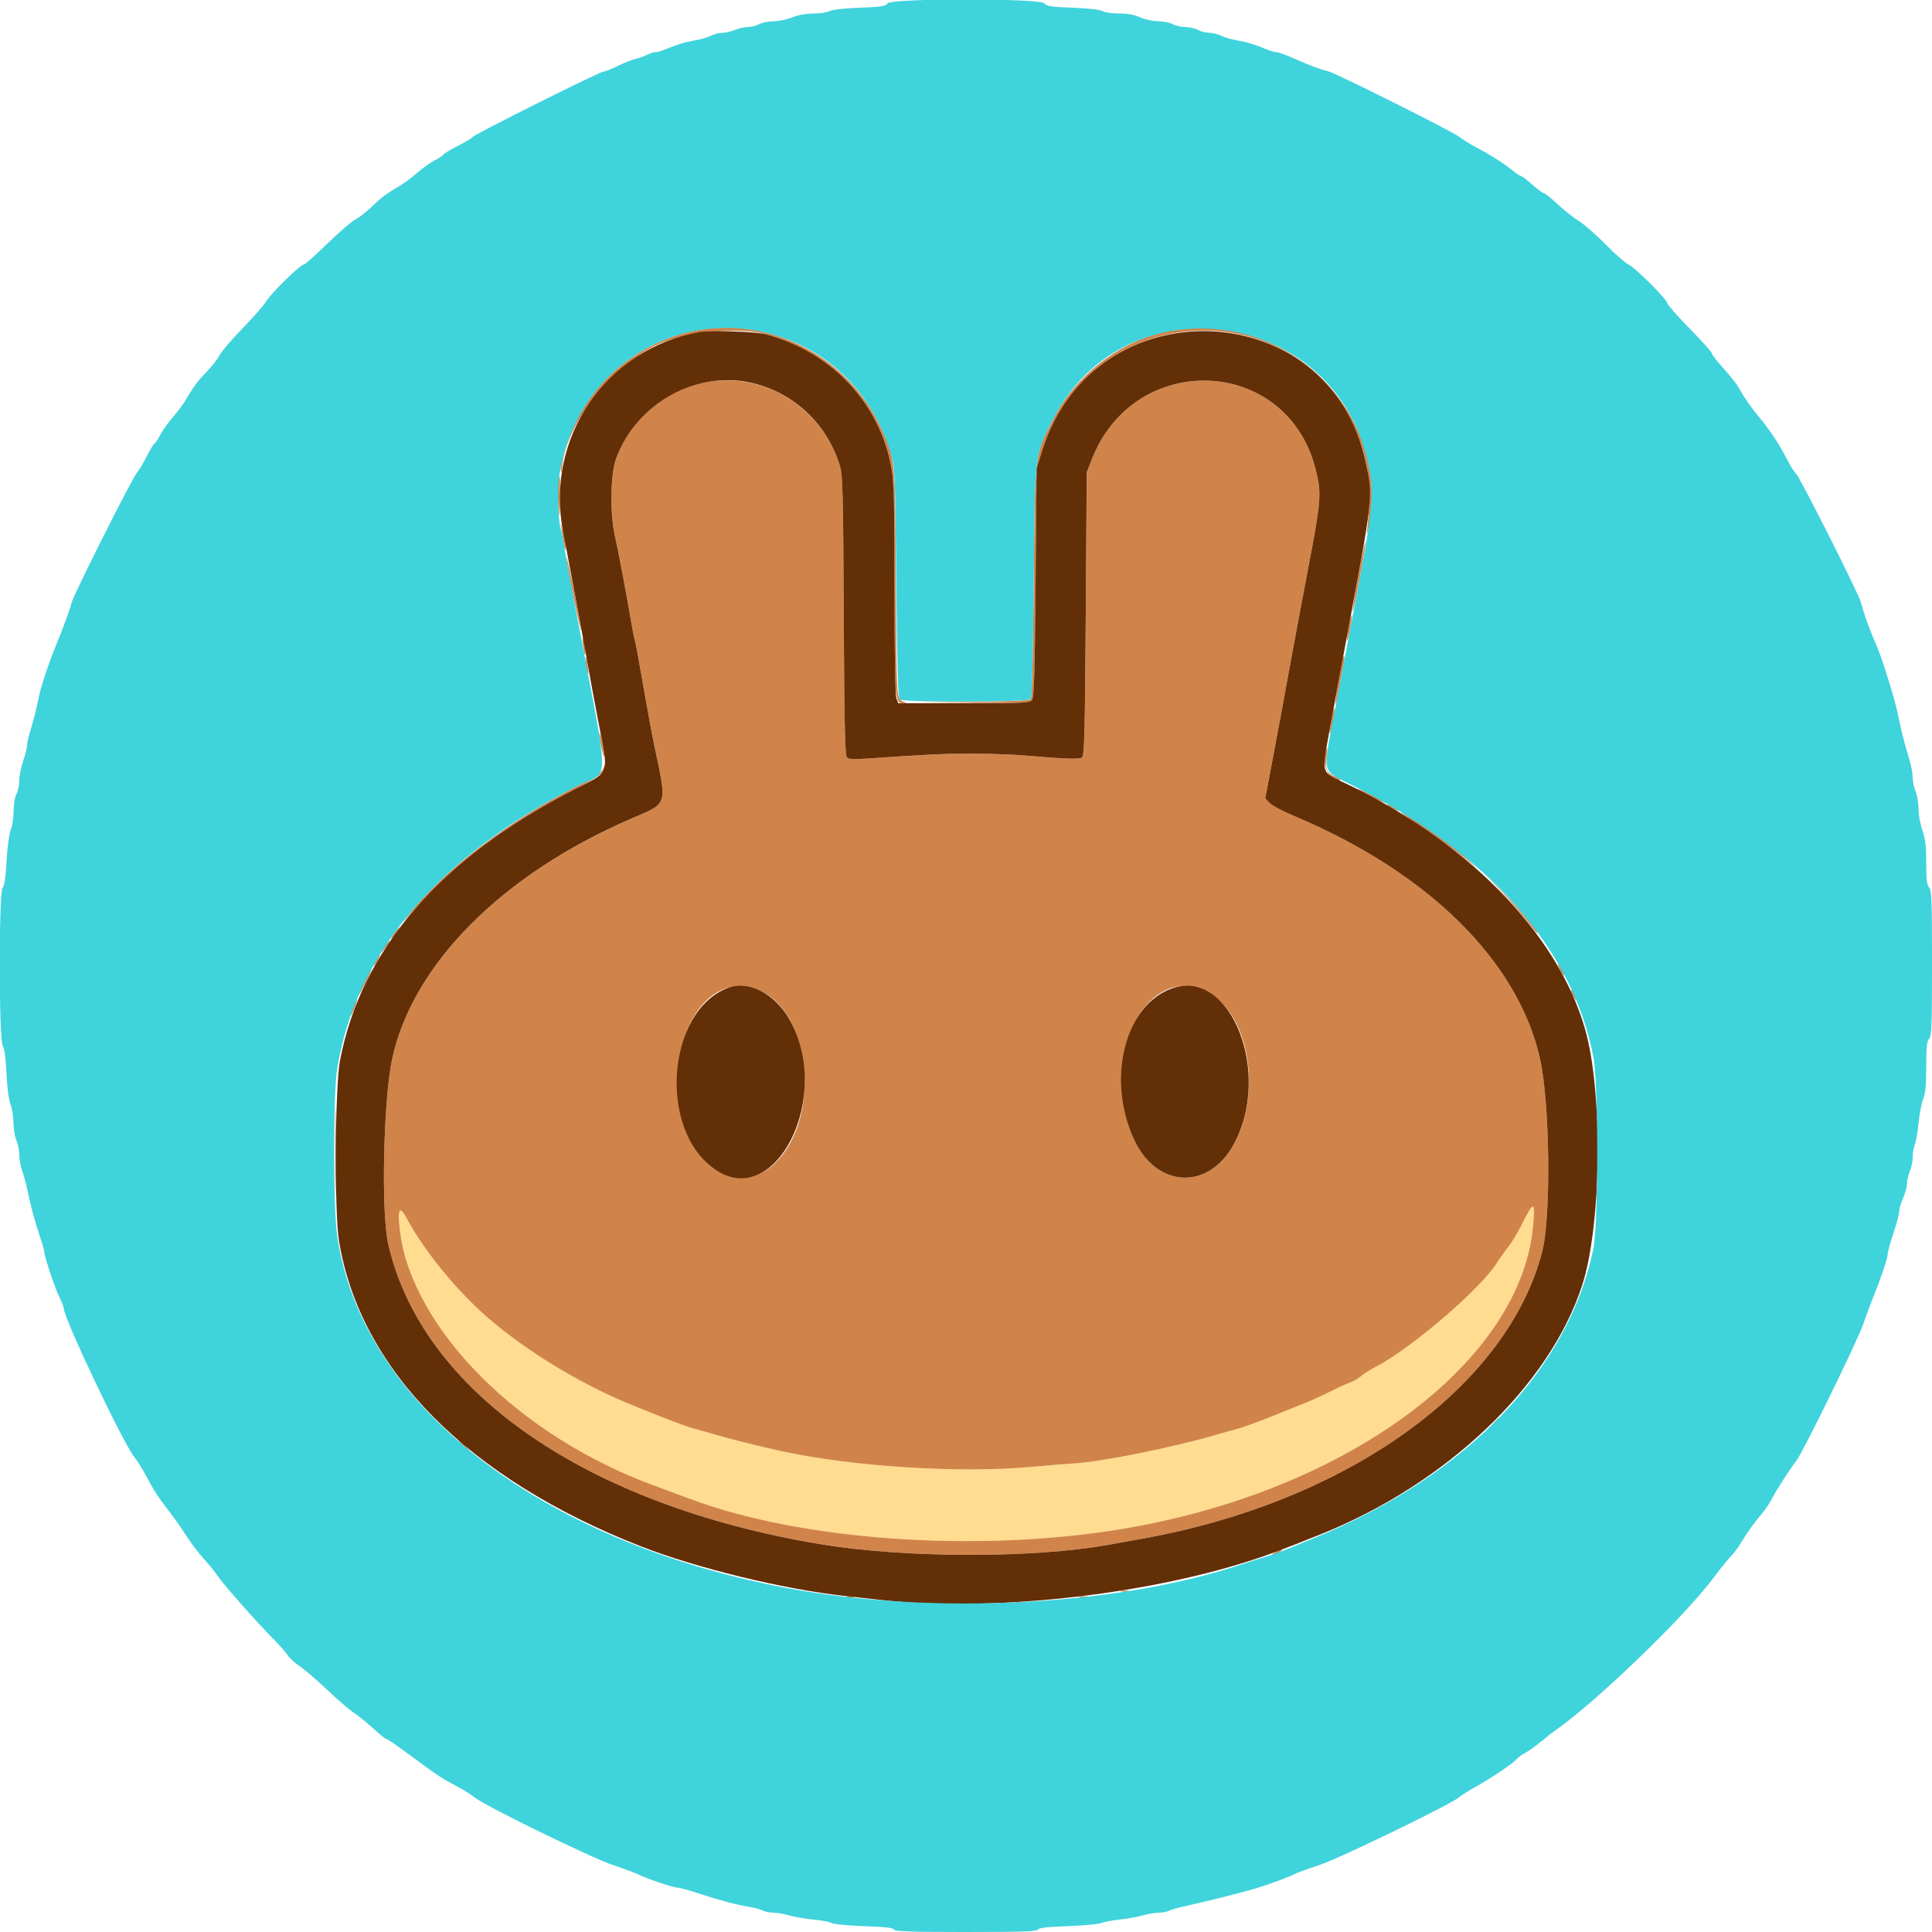 <?xml version="1.0" encoding="UTF-8"?>
<svg version="1.1" viewBox="0 0 400 400" xmlns="http://www.w3.org/2000/svg">
<g fill-rule="evenodd">
<path d="m316.7 250.5c-0.324 0.496-1.18 2.071-1.902 3.5-0.721 1.43-1.881 3.32-2.576 4.2s-1.781 2.41-2.413 3.4c-3.462 5.426-17.904 17.771-25.054 21.416-1.014 0.517-2.364 1.375-3 1.907s-1.607 1.106-2.157 1.275-2.385 1-4.077 1.848c-1.692 0.847-3.942 1.882-5 2.3-1.058 0.419-4.263 1.706-7.123 2.861s-6.1 2.336-7.2 2.625c-1.1 0.288-2.9 0.79-4 1.115-9.019 2.661-24.111 5.717-29.8 6.033-1.21 0.067-5.17 0.392-8.8 0.722-15.124 1.373-37.266-0.042-52.2-3.338-4.269-0.942-10.124-2.402-12.8-3.191-1.54-0.454-3.7-1.061-4.8-1.348-1.86-0.486-7.365-2.589-14-5.348-9.937-4.133-20.653-10.669-28.542-17.408-6.45-5.51-13.406-13.972-16.987-20.663-3.638-6.8-1.484 6.977 2.345 14.994 7.804 16.34 27.216 32.285 48.984 40.237 2.31 0.844 5.46 2.011 7 2.594 23.018 8.715 59.635 11.304 89.6 6.335 46.808-7.762 83.081-34.723 85.243-63.359 0.288-3.822 0.2-4.143-0.741-2.707" fill="#ffdc8f"/>
<path d="m144.8 68.279c-11.244 1.912-21.379 9.645-25.983 19.826-1.499 3.314-2.908 8.132-2.696 9.22 0.13 0.67 0.187 0.594 0.241-0.325 0.509-8.589 9.42-20.404 19.109-25.336 5.468-2.784 17.279-4.079 22.929-2.515 14.029 3.883 23.827 14.309 26.192 27.87 0.493 2.828 0.608 7.549 0.608 25.007 0 22.482 0.08 23.594 1.69 23.549l0.91-0.026-0.888-0.357c-1.307-0.526-1.294-0.29-1.438-25.192-0.147-25.473-0.1-24.969-2.954-31.219-6.622-14.498-22.447-23.099-37.72-20.502m96.794 0.311c-9.693 2.024-18.94 9.162-23.548 18.177-3.912 7.654-3.77 6.459-4.024 33.713-0.145 15.629-0.365 24.024-0.636 24.294-0.261 0.261-4.834 0.455-12.4 0.526l-11.986 0.112 12.051 0.094c10.79 0.084 12.109 0.025 12.6-0.567 0.446-0.537 0.588-5.086 0.759-24.3l0.211-23.639 1.111-3.58c9.542-30.75 51.119-33.938 64.642-4.957 2.966 6.354 3.677 12.224 2.636 21.737-0.097 0.88 0.076 0.34 0.383-1.2 4.735-23.756-17.697-45.443-41.799-40.41m-96.827 10.819c-7.783 1.89-14.383 7.864-17.224 15.592-1.148 3.124-1.281 11.205-0.26 15.799 0.769 3.457 2.41 12.113 3.318 17.499 0.343 2.034 0.707 3.924 0.809 4.2 0.191 0.516 0.661 3.063 2.419 13.101 0.558 3.19 1.263 6.97 1.566 8.4 2.761 13.031 3.019 12.164-4.595 15.442-26.825 11.546-45.405 30.214-49.619 49.855-1.795 8.37-2.296 31.582-0.822 38.148 6.861 30.562 40.894 54.211 89.641 62.291 17.372 2.879 44.035 2.916 59.6 0.082 1.65-0.3 4.71-0.852 6.8-1.225 42.495-7.6 75.561-31.292 82.894-59.393 1.88-7.205 1.606-30.939-0.462-40.078-4.573-20.199-23.138-38.507-50.88-50.173-2.336-0.983-4.641-2.205-5.121-2.716l-0.872-0.929 1.241-6.552c1.196-6.317 2.844-15.197 3.591-19.352 0.68-3.78 2.812-15.206 3.807-20.4 2.98-15.554 3.08-16.791 1.77-21.933-5.951-23.36-37.484-24.663-46.335-1.915l-1.031 2.648-0.201 29.315c-0.175 25.456-0.28 29.368-0.801 29.724-0.601 0.41-3.389 0.308-12-0.44-2.31-0.2-7.17-0.363-10.8-0.362-6.002 2e-3 -8.78 0.132-21.406 0.998-3.241 0.222-4.096 0.165-4.482-0.3-0.357-0.43-0.512-7.837-0.615-29.355-0.12-25.281-0.217-29.041-0.793-30.928-3.851-12.599-16.637-20.078-29.137-17.043m-29.246 20.891c-0.105 1.045-0.068 3.16 0.081 4.7 0.251 2.585 0.277 2.44 0.335-1.9 0.066-4.927-0.095-6.007-0.416-2.8m0.733 9.3c0.529 3.758 0.843 5.115 0.879 3.8 0.018-0.66-0.229-2.19-0.549-3.4-0.547-2.063-0.567-2.088-0.33-0.4m164.96 9.609c-0.726 3.967-1.242 7.291-1.147 7.386 0.095 0.096 0.767-3.073 1.491-7.042 0.725-3.968 1.242-7.292 1.148-7.386s-0.765 3.075-1.492 7.042m-163.95-3.809c-0.014 0.44 0.667 4.22 1.513 8.4 0.847 4.18 1.548 7.24 1.559 6.8s-0.669-4.22-1.513-8.4c-0.843-4.18-1.545-7.24-1.559-6.8m161.94 14.4c-0.274 1.45-0.416 2.717-0.317 2.816s0.399-1.011 0.667-2.466 0.411-2.722 0.317-2.816c-0.093-0.093-0.393 1.016-0.667 2.466m-158.53 3.6c0.127 1.1 0.297 2.075 0.379 2.167 0.281 0.315 0.069-2.168-0.271-3.167-0.229-0.674-0.264-0.349-0.108 1m157.22 3.404c-0.134 0.768-0.541 3.075-0.904 5.127-0.362 2.052-0.582 3.808-0.487 3.902 0.094 0.094 0.389-1.135 0.655-2.731s0.672-3.752 0.902-4.791c0.229-1.038 0.341-2.117 0.248-2.396s-0.279 0.121-0.414 0.889m-156.65 0.229c0.022 0.642 0.193 1.617 0.38 2.167 0.229 0.674 0.264 0.349 0.108-1-0.259-2.25-0.549-2.941-0.488-1.167m154.41 12.017c-0.268 1.455-0.411 2.722-0.317 2.816 0.093 0.093 0.393-1.016 0.667-2.466s0.416-2.717 0.317-2.816-0.399 1.011-0.667 2.466m-151.59 2.75c-0.013 0.44 0.221 1.88 0.518 3.2 0.298 1.32 0.553 2.04 0.566 1.6s-0.221-1.88-0.518-3.2c-0.298-1.32-0.553-2.04-0.566-1.6m150.18 5c-0.332 2.499 1.999 5.897 3.212 4.683 0.097-0.096-0.377-0.404-1.052-0.684-1.666-0.69-2.076-1.622-1.76-3.999 0.146-1.1 0.175-2 0.065-2s-0.319 0.9-0.465 2m-149.34 2.28c-0.319 0.897-1.315 1.583-5.005 3.448-14.674 7.416-28.1 17.665-35.461 27.072-1.548 1.977-1.488 1.937 0.589-0.4 9.536-10.731 20.177-18.767 34.583-26.117 4.633-2.364 6.71-4.106 5.883-4.934-0.105-0.104-0.37 0.314-0.589 0.931m156.31 4.31c0 0.11 1.26 0.834 2.8 1.61s2.8 1.32 2.8 1.21-1.26-0.834-2.8-1.61-2.8-1.32-2.8-1.21m6 3.189c0 0.11 0.54 0.48 1.2 0.821s1.2 0.531 1.2 0.421-0.54-0.48-1.2-0.821-1.2-0.531-1.2-0.421m3 1.72c0.22 0.218 2.29 1.674 4.6 3.235 4.506 3.046 8.14 5.767 10.417 7.801 0.779 0.696 0.581 0.455-0.44-0.535-2.458-2.384-4.303-3.831-9.168-7.194-3.926-2.713-6.232-4.123-5.409-3.307m20.96 16.648c2.069 2.229 4.475 4.998 5.348 6.153 0.874 1.155 1.668 2.1 1.765 2.1 0.524 0-2.952-4.164-6.648-7.964l-4.225-4.343 3.76 4.054m-229.56 8.253c-0.47 0.66-0.764 1.2-0.654 1.2s0.584-0.54 1.054-1.2 0.764-1.2 0.654-1.2-0.584 0.54-1.054 1.2m-1.677 2.3c-0.705 0.821-1.233 1.7-1.022 1.7 0.082 0 0.548-0.54 1.036-1.2 0.964-1.304 0.955-1.628-0.014-0.5m-2.123 3.3c-0.341 0.66-0.531 1.2-0.421 1.2s0.48-0.54 0.821-1.2 0.531-1.2 0.421-1.2-0.48 0.54-0.821 1.2m245.2 2c0.341 0.66 0.711 1.2 0.821 1.2s-0.08-0.54-0.421-1.2-0.711-1.2-0.821-1.2 0.08 0.54 0.421 1.2m-247.62 2.441c-0.787 1.563-1.365 2.906-1.285 2.986 0.079 0.08 0.809-1.199 1.622-2.841s1.391-2.986 1.286-2.986c-0.106 0-0.836 1.278-1.623 2.841m82.526 2.111c8.922 4.521 11.618 22.198 4.958 32.502-8.204 12.692-22.787 3.888-22.616-13.654 0.14-14.384 8.615-23.431 17.658-18.848m91.993-4e-3c8.655 4.386 11.492 20.833 5.469 31.713-5.234 9.455-15.886 8.898-20.542-1.075-7.689-16.469 2.433-37.043 15.073-30.638m75.33-0.348c0 0.22 0.258 0.85 0.572 1.4s0.572 0.82 0.572 0.6-0.258-0.85-0.572-1.4-0.572-0.82-0.572-0.6m-252.16 3.467c-0.362 0.921-0.593 1.74-0.513 1.821 0.08 0.08 0.446-0.605 0.813-1.521 0.366-0.917 0.597-1.736 0.512-1.821s-0.45 0.599-0.812 1.521m-3.686 29.933c0 8.03 0.053 11.315 0.118 7.3 0.066-4.015 0.066-10.585 0-14.6-0.065-4.015-0.118-0.73-0.118 7.3m261.18-8.4c0 3.41 0.061 4.805 0.136 3.1s0.075-4.495 0-6.2-0.136-0.31-0.136 3.1m-0.052 12c0 0.99 0.078 1.395 0.173 0.9 0.096-0.495 0.096-1.305 0-1.8-0.095-0.495-0.173-0.09-0.173 0.9m0 5.2c0 0.99 0.078 1.395 0.173 0.9 0.096-0.495 0.096-1.305 0-1.8-0.095-0.495-0.173-0.09-0.173 0.9m-13.066 6.007c-2.162 28.636-38.435 55.597-85.243 63.359-29.965 4.969-66.582 2.38-89.6-6.335-1.54-0.583-4.69-1.75-7-2.594-28.156-10.285-50.35-32.515-52.831-52.915-0.557-4.581-0.093-5.297 1.502-2.316 3.581 6.691 10.537 15.153 16.987 20.663 7.889 6.739 18.605 13.275 28.542 17.408 6.635 2.759 12.14 4.862 14 5.348 1.1 0.287 3.26 0.894 4.8 1.348 2.676 0.789 8.531 2.249 12.8 3.191 14.934 3.296 37.076 4.711 52.2 3.338 3.63-0.33 7.59-0.655 8.8-0.722 5.689-0.316 20.781-3.372 29.8-6.033 1.1-0.325 2.9-0.827 4-1.115 1.1-0.289 4.34-1.47 7.2-2.625s6.065-2.442 7.123-2.861c1.058-0.418 3.308-1.453 5-2.3 1.692-0.848 3.527-1.679 4.077-1.848s1.521-0.743 2.157-1.275 1.986-1.39 3-1.907c7.15-3.645 21.592-15.99 25.054-21.416 0.632-0.99 1.718-2.52 2.413-3.4s1.855-2.77 2.576-4.2c2.742-5.433 2.999-5.51 2.643-0.793m-8.468 41.693-1.175 1.3 1.3-1.175c0.715-0.646 1.3-1.231 1.3-1.3 0-0.309-0.33-0.037-1.425 1.175m-213.38 4.1c0.746 0.77 1.447 1.4 1.557 1.4s-0.411-0.63-1.157-1.4-1.447-1.4-1.557-1.4 0.411 0.63 1.157 1.4m168.4 22.4c-0.55 0.314-0.82 0.572-0.6 0.572s0.85-0.258 1.4-0.572 0.82-0.572 0.6-0.572-0.85 0.258-1.4 0.572m-31.9 8.076c0.385 0.1 1.015 0.1 1.4 0 0.385-0.101 0.07-0.183-0.7-0.183s-1.085 0.082-0.7 0.183m-56.8 1.2c0.385 0.1 1.015 0.1 1.4 0 0.385-0.101 0.07-0.183-0.7-0.183s-1.085 0.082-0.7 0.183m48.2 6e-3c0.495 0.096 1.305 0.096 1.8 0 0.495-0.095 0.09-0.173-0.9-0.173s-1.395 0.078-0.9 0.173m-35.795 1.205c0.609 0.092 1.509 0.09 2-5e-3 0.492-0.095-5e-3 -0.171-1.105-0.168s-1.503 0.081-0.895 0.173m22.795-0.011c0.385 0.1 1.015 0.1 1.4 0 0.385-0.101 0.07-0.183-0.7-0.183s-1.085 0.082-0.7 0.183" fill="#d1844a"/>
<path d="m144.66 68.79c-19.271 3.521-31.775 21.812-28.107 41.116 2.471 13.001 4.392 23.343 5.071 27.294 0.435 2.53 1.426 7.899 2.204 11.93 2.237 11.604 2.614 10.463-4.696 14.202-27.924 14.284-44.357 33.246-48.74 56.245-1.032 5.418-1.176 31.419-0.206 37.337 4.375 26.689 26.692 49.243 62.61 63.276 11.421 4.462 29.385 8.834 42 10.222 2.31 0.254 5.64 0.624 7.4 0.821 22.495 2.522 54.035-0.83 76.8-8.163 3.883-1.251 6.304-2.159 14.4-5.401 26.071-10.441 47.354-30.686 54.157-51.514 4.024-12.321 4.353-39.99 0.63-53.044-5.725-20.075-24.865-39.484-50.752-51.465-3.691-1.709-3.742-1.896-2.443-8.89 0.589-3.166 1.412-7.646 1.831-9.956 0.418-2.31 1.201-6.54 1.738-9.4 5.759-30.623 5.747-30.516 4.203-37.707-7.507-34.951-56.377-36.608-67.032-2.273l-1.111 3.58-0.211 23.639c-0.171 19.214-0.313 23.763-0.759 24.3-0.491 0.591-1.988 0.661-14.11 0.661h-13.561l-0.39-1.026c-0.236-0.621-0.39-9.532-0.39-22.548 0-17.458-0.115-22.179-0.608-25.007-2.35-13.474-12.256-24.071-25.992-27.803-2.143-0.582-11.514-0.868-13.936-0.426m11.552 10.625c8.494 2.193 15.094 8.55 17.688 17.037 0.576 1.887 0.673 5.647 0.793 30.928 0.103 21.518 0.258 28.925 0.615 29.355 0.386 0.465 1.241 0.522 4.482 0.3 12.626-0.866 15.404-0.996 21.406-0.998 3.63-1e-3 8.49 0.162 10.8 0.362 8.611 0.748 11.399 0.85 12 0.44 0.521-0.356 0.626-4.268 0.801-29.724l0.201-29.315 1.031-2.648c8.851-22.748 40.384-21.445 46.335 1.915 1.31 5.142 1.21 6.379-1.77 21.933-0.995 5.194-3.127 16.62-3.807 20.4-0.747 4.155-2.395 13.035-3.591 19.352l-1.241 6.552 0.872 0.929c0.48 0.511 2.785 1.733 5.121 2.716 27.742 11.666 46.307 29.974 50.88 50.173 2.068 9.139 2.342 32.873 0.462 40.078-7.333 28.101-40.399 51.793-82.894 59.393-2.09 0.373-5.15 0.925-6.8 1.225-15.565 2.834-42.228 2.797-59.6-0.082-48.747-8.08-82.78-31.729-89.641-62.291-1.474-6.566-0.973-29.778 0.822-38.148 4.214-19.641 22.794-38.309 49.619-49.855 7.614-3.278 7.356-2.411 4.595-15.442-0.303-1.43-1.008-5.21-1.566-8.4-1.758-10.038-2.228-12.585-2.419-13.101-0.102-0.276-0.466-2.166-0.809-4.2-0.908-5.386-2.549-14.042-3.318-17.499-1.021-4.594-0.888-12.675 0.26-15.799 4.309-11.72 16.975-18.605 28.673-15.586m-5.463 125.11c-12.694 4.737-14.554 29.334-2.837 37.52 12.726 8.89 24.692-15.276 15.432-31.165-3.057-5.245-8.376-7.929-12.595-6.355m92.177 0.026c-9.961 3.238-13.983 18.839-8.105 31.431 4.656 9.973 15.308 10.53 20.542 1.075 8.049-14.54-0.331-36.442-12.437-32.506" fill="#632f07"/>
<path d="m183.76 0.7c-0.373 0.592-1.269 0.731-5.798 0.9-3.188 0.119-5.711 0.402-6.231 0.7-0.48 0.275-1.959 0.5-3.285 0.5-1.468 0-3.205 0.313-4.441 0.8-1.116 0.44-2.878 0.806-3.915 0.814s-2.335 0.272-2.885 0.586-1.591 0.578-2.313 0.586-1.959 0.284-2.749 0.614c-0.789 0.33-1.963 0.6-2.607 0.6s-1.682 0.264-2.307 0.588c-0.625 0.323-2.101 0.754-3.28 0.958-2.134 0.369-3.756 0.863-6.258 1.906-0.722 0.302-1.622 0.549-2 0.55-0.377 2e-3 -1.169 0.255-1.759 0.563s-1.67 0.689-2.4 0.847-2.357 0.805-3.616 1.438c-1.258 0.632-2.564 1.15-2.902 1.15-0.785 0-26.855 13.027-27.206 13.595-0.144 0.234-1.496 1.046-3.003 1.805s-2.856 1.567-2.997 1.796c-0.142 0.228-0.961 0.774-1.82 1.213-0.86 0.438-2.441 1.561-3.514 2.494s-2.548 2.057-3.277 2.497c-3.463 2.089-4.201 2.632-6.127 4.506-1.136 1.105-2.695 2.324-3.465 2.71-0.77 0.385-3.404 2.654-5.854 5.042-2.449 2.388-4.656 4.342-4.904 4.342-0.691 0-6.731 5.919-7.707 7.553-0.475 0.796-2.701 3.337-4.946 5.647s-4.396 4.83-4.778 5.6c-0.383 0.77-1.6 2.329-2.705 3.465-1.874 1.926-2.417 2.664-4.506 6.127-0.44 0.729-1.564 2.204-2.497 3.277s-2.056 2.654-2.494 3.514c-0.439 0.859-0.984 1.678-1.212 1.819s-0.97 1.368-1.649 2.727-1.561 2.831-1.96 3.271c-0.989 1.091-13.135 25.252-13.574 27-0.365 1.456-1.669 5.021-3.219 8.8-1.583 3.86-3.205 8.768-3.635 11-0.403 2.092-1.076 4.75-1.788 7.054-0.314 1.019-0.572 2.239-0.572 2.71s-0.36 1.88-0.8 3.132-0.806 3.093-0.814 4.09c-8e-3 0.998-0.272 2.264-0.586 2.814-0.323 0.565-0.578 2.093-0.586 3.513-8e-3 1.382-0.275 3.138-0.595 3.903-0.329 0.788-0.702 3.568-0.86 6.419-0.187 3.363-0.458 5.207-0.819 5.568-0.808 0.808-0.792 31.425 0.017 32.711 0.357 0.567 0.636 2.616 0.774 5.686 0.127 2.81 0.469 5.463 0.825 6.4 0.335 0.88 0.617 2.613 0.626 3.851 0.01 1.238 0.288 2.898 0.618 3.687 0.33 0.79 0.6 2.158 0.6 3.041s0.247 2.283 0.549 3.113c0.302 0.829 0.743 2.408 0.979 3.508 0.866 4.032 1.62 6.871 2.634 9.912 0.571 1.712 1.038 3.347 1.038 3.634 0 0.893 2.269 7.63 3.156 9.367 0.464 0.911 0.844 1.884 0.844 2.163 0 2.056 12.423 28.21 14.666 30.875 0.542 0.645 1.613 2.359 2.379 3.811 1.624 3.077 2.553 4.508 4.778 7.358 0.892 1.144 2.501 3.43 3.575 5.08s2.711 3.81 3.639 4.8 2.167 2.52 2.754 3.4c1.142 1.714 8.296 9.805 11.637 13.162 1.115 1.121 2.423 2.61 2.907 3.31 0.484 0.699 1.551 1.686 2.372 2.193s3.383 2.699 5.693 4.871 4.888 4.39 5.729 4.93c0.84 0.539 2.594 1.96 3.896 3.157s2.509 2.177 2.682 2.177c0.299 0 1.987 1.177 6.893 4.807 3.666 2.713 4.886 3.504 7.638 4.952 1.452 0.764 3.162 1.828 3.8 2.365 2.002 1.681 24.08 12.474 28.715 14.037 2.394 0.807 4.734 1.672 5.2 1.922 1.426 0.765 7.192 2.717 8.026 2.717 0.432 0 2.414 0.537 4.403 1.193 4.414 1.455 7.754 2.345 10.467 2.789 1.127 0.184 2.42 0.534 2.874 0.777 0.453 0.242 1.434 0.441 2.178 0.441 0.745 0 2.241 0.259 3.326 0.575 1.085 0.317 3.323 0.7 4.973 0.852s3.36 0.475 3.8 0.718 3.485 0.535 6.767 0.648c4.265 0.148 6.014 0.35 6.133 0.707 0.129 0.388 3.469 0.5 14.9 0.5s14.771-0.112 14.9-0.5c0.118-0.357 1.874-0.562 6.133-0.716 3.282-0.118 6.417-0.409 6.967-0.647 0.55-0.237 2.26-0.558 3.8-0.713s3.688-0.539 4.773-0.853 2.581-0.571 3.326-0.571c0.744 0 1.675-0.172 2.068-0.382 0.393-0.211 1.956-0.657 3.474-0.993 4.909-1.087 11.409-2.715 14.359-3.596 2.75-0.821 7.011-2.385 8.113-2.979 0.501-0.27 2.835-1.121 5.184-1.891 4.196-1.374 27.464-12.663 29.043-14.09 0.407-0.368 1.874-1.299 3.26-2.069 3.315-1.842 7.854-4.893 8.571-5.762 0.314-0.38 1.124-0.975 1.8-1.323s2.129-1.38 3.229-2.294 2.379-1.923 2.842-2.241c8.39-5.776 26.989-23.708 32.98-31.796 1.134-1.531 2.611-3.361 3.282-4.067 0.67-0.705 1.596-1.899 2.058-2.654 1.526-2.497 3.193-4.843 4.507-6.345 0.713-0.815 1.69-2.255 2.172-3.2 0.89-1.747 3.672-6.071 5.122-7.958 1.351-1.759 12.606-24.765 13.776-28.16 0.607-1.76 1.471-4.1 1.921-5.2 1.647-4.025 3.14-8.415 3.14-9.233 0-0.461 0.538-2.443 1.195-4.403 0.658-1.96 1.201-4.014 1.209-4.564 7e-3 -0.55 0.37-1.785 0.805-2.744s0.791-2.269 0.791-2.913c0-0.643 0.27-1.815 0.6-2.605 0.33-0.789 0.6-2.122 0.6-2.961s0.201-2.032 0.447-2.651 0.596-2.656 0.778-4.526 0.611-4.069 0.953-4.887c0.454-1.086 0.622-2.887 0.622-6.672 0-4.074 0.128-5.312 0.6-5.784 0.512-0.512 0.6-2.806 0.6-15.657s-0.088-15.145-0.6-15.657c-0.462-0.462-0.6-1.632-0.6-5.085 0-3.46-0.183-5.006-0.8-6.762-0.44-1.252-0.8-3.249-0.8-4.437 0-1.189-0.27-2.808-0.6-3.597-0.33-0.79-0.6-2.104-0.6-2.921s-0.339-2.577-0.754-3.913c-0.832-2.679-1.58-5.579-2.072-8.028-0.49-2.435-1.147-4.894-2.192-8.2-1.526-4.826-1.824-5.66-3.005-8.4-1.103-2.56-2.116-5.445-2.74-7.8-0.469-1.77-12.68-25.972-13.41-26.578-0.344-0.285-1.163-1.578-1.821-2.873-1.512-2.976-3.489-5.987-5.611-8.549-1.906-2.3-3.229-4.194-4.35-6.228-0.434-0.786-1.881-2.634-3.217-4.108-1.335-1.474-2.428-2.878-2.428-3.12 0-0.243-2.07-2.557-4.6-5.144s-4.6-4.927-4.6-5.2c0-0.759-6.412-7.177-8-8.008-0.77-0.403-2.93-2.296-4.8-4.206-1.87-1.911-4.39-4.111-5.6-4.889s-3.222-2.378-4.47-3.556c-1.249-1.177-2.458-2.141-2.687-2.141s-1.328-0.81-2.443-1.8-2.187-1.8-2.383-1.8c-0.195 0-0.935-0.487-1.642-1.083-1.618-1.361-4.67-3.299-7.775-4.938-1.32-0.696-2.763-1.599-3.207-2.005-1.01-0.925-25.495-13.18-27.166-13.597-1.889-0.472-3.751-1.168-7.045-2.634-1.66-0.739-3.318-1.343-3.686-1.343s-1.26-0.246-1.982-0.548c-2.502-1.043-4.124-1.537-6.258-1.906-1.179-0.204-2.655-0.635-3.28-0.958-0.625-0.324-1.73-0.594-2.456-0.602s-1.77-0.272-2.32-0.586-1.72-0.584-2.6-0.6-2.05-0.286-2.6-0.6-1.9-0.582-3-0.595c-1.1-0.012-2.785-0.379-3.744-0.814-1.16-0.526-2.607-0.791-4.326-0.791-1.42 0-2.976-0.225-3.456-0.5-0.519-0.297-3.038-0.581-6.207-0.7-4.469-0.168-5.415-0.313-5.844-0.9-0.788-1.078-31.789-1.078-32.468 0m-26.302 67.924c13.078 2.701 23.228 12.29 27.073 25.576 0.76 2.625 0.825 4.281 1.042 26.48 0.17 17.311 0.358 23.807 0.701 24.15 0.603 0.602 26.523 0.535 27.131-0.071 0.253-0.251 0.482-9.194 0.622-24.279 0.254-27.254 0.112-26.059 4.024-33.713 14.852-29.055 58.213-23.035 65.18 9.051 1.409 6.489 1.067 9.8-3.413 32.982-0.531 2.75-1.242 6.53-1.579 8.4-0.338 1.87-1.148 6.19-1.801 9.6-2.668 13.932-3 12.511 3.698 15.86 28.055 14.027 45.515 33.76 49.771 56.253 1.054 5.568 1.033 34.44-0.029 39.661-5.032 24.747-26.226 46.866-57.073 59.563-1.87 0.769-4.57 1.881-6 2.47-1.43 0.59-3.68 1.391-5 1.781s-3.272 1.006-4.339 1.369c-25.397 8.644-63.882 10.72-94.261 5.084-51.612-9.575-88.301-38.216-93.378-72.892-0.878-6.002-0.881-29.327-4e-3 -34.749 3.871-23.93 20.939-43.933 50.065-58.672 6.411-3.244 6.501 1.684-0.659-36.128-1.104-5.83-2.193-11.805-2.42-13.278s-0.502-2.913-0.612-3.2c-0.636-1.659-0.864-8.376-0.391-11.522 3.074-20.454 21.838-33.869 41.652-29.776" fill="#3fd3dc"/>
</g>
</svg>
